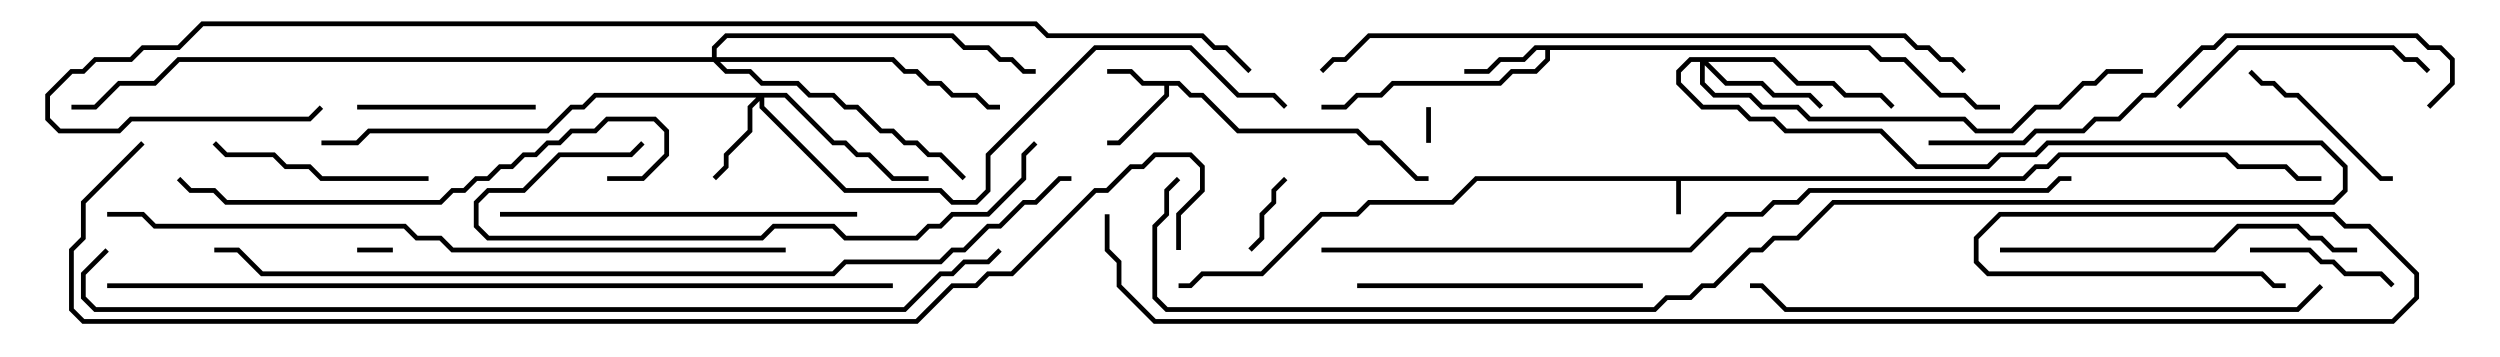 <svg version="1.1" width="105" height="15" xmlns="http://www.w3.org/2000/svg"><path d="M84.959,7.4L85.459,6.9L85.959,6.9L86.459,6.4L93.541,6.4L94.041,6.9L96.041,6.9L96.541,7.4L97.5,7.4L97.5,7.6L96.459,7.6L95.959,7.1L93.959,7.1L93.459,6.6L86.541,6.6L86.041,7.1L85.541,7.1L85.041,7.6L70.6,7.6L70.6,9L70.4,9L70.4,7.6L62.041,7.6L61.041,8.6L57.541,8.6L57.041,9.1L55.541,9.1L53.041,11.6L50.541,11.6L50.041,12.1L49.5,12.1L49.5,11.9L49.959,11.9L50.459,11.4L52.959,11.4L55.459,8.9L56.959,8.9L57.459,8.4L60.959,8.4L61.959,7.4z" stroke="none"/><path d="M49.541,3.4L50.041,3.9L50.541,3.9L52.041,5.4L57.041,5.4L57.541,5.9L58.041,5.9L59.541,7.4L60,7.4L60,7.6L59.459,7.6L57.959,6.1L57.459,6.1L56.959,5.6L51.959,5.6L50.459,4.1L49.959,4.1L49.459,3.6L49.1,3.6L49.1,4.041L47.041,6.1L46.5,6.1L46.5,5.9L46.959,5.9L48.9,3.959L48.9,3.6L47.959,3.6L47.459,3.1L46.5,3.1L46.5,2.9L47.541,2.9L48.041,3.4z" stroke="none"/><path d="M78.541,1.9L79.041,2.4L80.041,2.4L81.541,3.9L82.541,3.9L83.041,4.4L84,4.4L84,4.6L82.959,4.6L82.459,4.1L81.459,4.1L79.959,2.6L78.959,2.6L78.459,2.1L65.1,2.1L65.1,2.541L64.541,3.1L63.541,3.1L63.041,3.6L58.541,3.6L58.041,4.1L57.041,4.1L56.541,4.6L55.5,4.6L55.5,4.4L56.459,4.4L56.959,3.9L57.959,3.9L58.459,3.4L62.959,3.4L63.459,2.9L64.459,2.9L64.9,2.459L64.9,2.1L64.541,2.1L64.041,2.6L63.041,2.6L62.541,3.1L61.5,3.1L61.5,2.9L62.459,2.9L62.959,2.4L63.959,2.4L64.459,1.9z" stroke="none"/><path d="M33.041,3.9L35.041,5.9L35.541,5.9L36.041,6.4L36.541,6.4L37.541,7.4L39,7.4L39,7.6L37.459,7.6L36.459,6.6L35.959,6.6L35.459,6.1L34.959,6.1L32.959,4.1L32.1,4.1L32.1,4.459L35.541,7.9L39.541,7.9L40.041,8.4L40.959,8.4L41.4,7.959L41.4,6.459L45.959,1.9L50.041,1.9L52.041,3.9L53.541,3.9L54.071,4.429L53.929,4.571L53.459,4.1L51.959,4.1L49.959,2.1L46.041,2.1L41.6,6.541L41.6,8.041L41.041,8.6L39.959,8.6L39.459,8.1L35.459,8.1L31.9,4.541L31.9,4.241L31.6,4.541L31.6,5.541L30.6,6.541L30.6,7.041L30.071,7.571L29.929,7.429L30.4,6.959L30.4,6.459L31.4,5.459L31.4,4.459L31.759,4.1L25.041,4.1L24.541,4.6L24.041,4.6L23.041,5.6L15.541,5.6L15.041,6.1L13.5,6.1L13.5,5.9L14.959,5.9L15.459,5.4L22.959,5.4L23.959,4.4L24.459,4.4L24.959,3.9z" stroke="none"/><path d="M74.541,2.4L75.541,3.4L77.041,3.4L77.541,3.9L79.041,3.9L79.571,4.429L79.429,4.571L78.959,4.1L77.459,4.1L76.959,3.6L75.459,3.6L74.459,2.6L71.741,2.6L72.541,3.4L74.041,3.4L74.541,3.9L76.041,3.9L76.571,4.429L76.429,4.571L75.959,4.1L74.459,4.1L73.959,3.6L72.459,3.6L71.6,2.741L71.6,3.459L72.041,3.9L73.541,3.9L74.041,4.4L75.541,4.4L76.041,4.9L82.541,4.9L83.041,5.4L84.459,5.4L85.459,4.4L86.459,4.4L87.459,3.4L87.959,3.4L88.459,2.9L90,2.9L90,3.1L88.541,3.1L88.041,3.6L87.541,3.6L86.541,4.6L85.541,4.6L84.541,5.6L82.959,5.6L82.459,5.1L75.959,5.1L75.459,4.6L73.959,4.6L73.459,4.1L71.959,4.1L71.4,3.541L71.4,2.6L71.041,2.6L70.6,3.041L70.6,3.459L71.541,4.4L73.041,4.4L73.541,4.9L74.541,4.9L75.041,5.4L79.041,5.4L80.541,6.9L83.459,6.9L83.959,6.4L85.459,6.4L85.959,5.9L97.541,5.9L98.6,6.959L98.6,8.041L98.041,8.6L77.041,8.6L75.541,10.1L74.541,10.1L74.041,10.6L73.541,10.6L72.041,12.1L71.541,12.1L71.041,12.6L70.041,12.6L69.541,13.1L48.959,13.1L48.4,12.541L48.4,9.459L48.9,8.959L48.9,7.959L49.429,7.429L49.571,7.571L49.1,8.041L49.1,9.041L48.6,9.541L48.6,12.459L49.041,12.9L69.459,12.9L69.959,12.4L70.959,12.4L71.459,11.9L71.959,11.9L73.459,10.4L73.959,10.4L74.459,9.9L75.459,9.9L76.959,8.4L97.959,8.4L98.4,7.959L98.4,7.041L97.459,6.1L86.041,6.1L85.541,6.6L84.041,6.6L83.541,7.1L80.459,7.1L78.959,5.6L74.959,5.6L74.459,5.1L73.459,5.1L72.959,4.6L71.459,4.6L70.4,3.541L70.4,2.959L70.959,2.4z" stroke="none"/><path d="M29.9,2.4L29.9,1.959L30.459,1.4L40.041,1.4L40.541,1.9L41.541,1.9L42.041,2.4L42.541,2.4L43.041,2.9L43.5,2.9L43.5,3.1L42.959,3.1L42.459,2.6L41.959,2.6L41.459,2.1L40.459,2.1L39.959,1.6L30.541,1.6L30.1,2.041L30.1,2.4L37.541,2.4L38.041,2.9L38.541,2.9L39.041,3.4L39.541,3.4L40.041,3.9L41.041,3.9L41.541,4.4L42,4.4L42,4.6L41.459,4.6L40.959,4.1L39.959,4.1L39.459,3.6L38.959,3.6L38.459,3.1L37.959,3.1L37.459,2.6L30.241,2.6L30.541,2.9L31.541,2.9L32.041,3.4L33.541,3.4L34.041,3.9L35.041,3.9L35.541,4.4L36.041,4.4L37.041,5.4L37.541,5.4L38.041,5.9L38.541,5.9L39.041,6.4L39.541,6.4L40.571,7.429L40.429,7.571L39.459,6.6L38.959,6.6L38.459,6.1L37.959,6.1L37.459,5.6L36.959,5.6L35.959,4.6L35.459,4.6L34.959,4.1L33.959,4.1L33.459,3.6L31.959,3.6L31.459,3.1L30.459,3.1L29.959,2.6L7.541,2.6L6.541,3.6L5.041,3.6L4.041,4.6L3,4.6L3,4.4L3.959,4.4L4.959,3.4L6.459,3.4L7.459,2.4z" stroke="none"/><path d="M60.1,6L59.9,6L59.9,4.5L60.1,4.5z" stroke="none"/><path d="M16.5,10.4L16.5,10.6L15,10.6L15,10.4z" stroke="none"/><path d="M52.571,10.571L52.429,10.429L52.9,9.959L52.9,8.959L53.4,8.459L53.4,7.959L53.929,7.429L54.071,7.571L53.6,8.041L53.6,8.541L53.1,9.041L53.1,10.041z" stroke="none"/><path d="M94.5,10.6L94.5,10.4L97.041,10.4L97.541,10.9L98.041,10.9L98.541,11.4L100.041,11.4L100.571,11.929L100.429,12.071L99.959,11.6L98.459,11.6L97.959,11.1L97.459,11.1L96.959,10.6z" stroke="none"/><path d="M15,4.6L15,4.4L22.5,4.4L22.5,4.6z" stroke="none"/><path d="M94.429,3.071L94.571,2.929L95.041,3.4L95.541,3.4L96.041,3.9L96.541,3.9L100.041,7.4L100.5,7.4L100.5,7.6L99.959,7.6L96.459,4.1L95.959,4.1L95.459,3.6L94.959,3.6z" stroke="none"/><path d="M18,7.4L18,7.6L13.459,7.6L12.959,7.1L11.959,7.1L11.459,6.6L9.459,6.6L8.929,6.071L9.071,5.929L9.541,6.4L11.541,6.4L12.041,6.9L13.041,6.9L13.541,7.4z" stroke="none"/><path d="M91.571,4.571L91.429,4.429L93.959,1.9L100.541,1.9L101.041,2.4L101.541,2.4L102.071,2.929L101.929,3.071L101.459,2.6L100.959,2.6L100.459,2.1L94.041,2.1z" stroke="none"/><path d="M69,11.9L69,12.1L57,12.1L57,11.9z" stroke="none"/><path d="M84,10.6L84,10.4L92.959,10.4L93.959,9.4L96.541,9.4L97.041,9.9L97.541,9.9L98.041,10.4L99,10.4L99,10.6L97.959,10.6L97.459,10.1L96.959,10.1L96.459,9.6L94.041,9.6L93.041,10.6z" stroke="none"/><path d="M36,8.9L36,9.1L21,9.1L21,8.9z" stroke="none"/><path d="M26.929,5.929L27.071,6.071L26.541,6.6L23.541,6.6L22.041,8.1L20.541,8.1L20.1,8.541L20.1,9.459L20.541,9.9L31.959,9.9L32.459,9.4L35.041,9.4L35.541,9.9L38.459,9.9L38.959,9.4L39.459,9.4L39.959,8.9L41.459,8.9L42.9,7.459L42.9,6.459L43.429,5.929L43.571,6.071L43.1,6.541L43.1,7.541L41.541,9.1L40.041,9.1L39.541,9.6L39.041,9.6L38.541,10.1L35.459,10.1L34.959,9.6L32.541,9.6L32.041,10.1L20.459,10.1L19.9,9.541L19.9,8.459L20.459,7.9L21.959,7.9L23.459,6.4L26.459,6.4z" stroke="none"/><path d="M25.5,7.6L25.5,7.4L26.959,7.4L27.9,6.459L27.9,5.541L27.459,5.1L25.541,5.1L25.041,5.6L24.041,5.6L23.541,6.1L23.041,6.1L22.541,6.6L22.041,6.6L21.541,7.1L21.041,7.1L20.541,7.6L20.041,7.6L19.541,8.1L19.041,8.1L18.541,8.6L9.459,8.6L8.959,8.1L7.959,8.1L7.429,7.571L7.571,7.429L8.041,7.9L9.041,7.9L9.541,8.4L18.459,8.4L18.959,7.9L19.459,7.9L19.959,7.4L20.459,7.4L20.959,6.9L21.459,6.9L21.959,6.4L22.459,6.4L22.959,5.9L23.459,5.9L23.959,5.4L24.959,5.4L25.459,4.9L27.541,4.9L28.1,5.459L28.1,6.541L27.041,7.6z" stroke="none"/><path d="M81,6.1L81,5.9L84.959,5.9L85.459,5.4L87.459,5.4L87.959,4.9L88.959,4.9L89.959,3.9L90.459,3.9L92.459,1.9L92.959,1.9L93.459,1.4L101.541,1.4L102.041,1.9L102.541,1.9L103.1,2.459L103.1,3.541L102.071,4.571L101.929,4.429L102.9,3.459L102.9,2.541L102.459,2.1L101.959,2.1L101.459,1.6L93.541,1.6L93.041,2.1L92.541,2.1L90.541,4.1L90.041,4.1L89.041,5.1L88.041,5.1L87.541,5.6L85.541,5.6L85.041,6.1z" stroke="none"/><path d="M97.429,11.929L97.571,12.071L96.541,13.1L74.959,13.1L73.959,12.1L73.5,12.1L73.5,11.9L74.041,11.9L75.041,12.9L96.459,12.9z" stroke="none"/><path d="M82.571,2.929L82.429,3.071L81.959,2.6L81.459,2.6L80.959,2.1L80.459,2.1L79.959,1.6L57.541,1.6L56.541,2.6L56.041,2.6L55.571,3.071L55.429,2.929L55.959,2.4L56.459,2.4L57.459,1.4L80.041,1.4L80.541,1.9L81.041,1.9L81.541,2.4L82.041,2.4z" stroke="none"/><path d="M33,10.4L33,10.6L18.959,10.6L18.459,10.1L17.459,10.1L16.959,9.6L6.459,9.6L5.959,9.1L4.5,9.1L4.5,8.9L6.041,8.9L6.541,9.4L17.041,9.4L17.541,9.9L18.541,9.9L19.041,10.4z" stroke="none"/><path d="M55.5,10.6L55.5,10.4L70.959,10.4L72.459,8.9L73.959,8.9L74.459,8.4L75.459,8.4L75.959,7.9L85.959,7.9L86.459,7.4L87,7.4L87,7.6L86.541,7.6L86.041,8.1L76.041,8.1L75.541,8.6L74.541,8.6L74.041,9.1L72.541,9.1L71.041,10.6z" stroke="none"/><path d="M37.5,11.9L37.5,12.1L4.5,12.1L4.5,11.9z" stroke="none"/><path d="M9,10.6L9,10.4L10.041,10.4L11.041,11.4L34.959,11.4L35.459,10.9L39.459,10.9L39.959,10.4L40.459,10.4L41.459,9.4L41.959,9.4L42.959,8.4L43.459,8.4L44.459,7.4L45,7.4L45,7.6L44.541,7.6L43.541,8.6L43.041,8.6L42.041,9.6L41.541,9.6L40.541,10.6L40.041,10.6L39.541,11.1L35.541,11.1L35.041,11.6L10.959,11.6L9.959,10.6z" stroke="none"/><path d="M4.429,10.429L4.571,10.571L3.6,11.541L3.6,12.459L4.041,12.9L37.959,12.9L39.459,11.4L39.959,11.4L40.459,10.9L41.459,10.9L41.929,10.429L42.071,10.571L41.541,11.1L40.541,11.1L40.041,11.6L39.541,11.6L38.041,13.1L3.959,13.1L3.4,12.541L3.4,11.459z" stroke="none"/><path d="M52.571,2.929L52.429,3.071L51.459,2.1L50.959,2.1L50.459,1.6L43.959,1.6L43.459,1.1L8.541,1.1L7.541,2.1L6.041,2.1L5.541,2.6L4.041,2.6L3.541,3.1L3.041,3.1L2.1,4.041L2.1,4.959L2.541,5.4L4.959,5.4L5.459,4.9L12.959,4.9L13.429,4.429L13.571,4.571L13.041,5.1L5.541,5.1L5.041,5.6L2.459,5.6L1.9,5.041L1.9,3.959L2.959,2.9L3.459,2.9L3.959,2.4L5.459,2.4L5.959,1.9L7.459,1.9L8.459,0.9L43.541,0.9L44.041,1.4L50.541,1.4L51.041,1.9L51.541,1.9z" stroke="none"/><path d="M49.6,10.5L49.4,10.5L49.4,8.959L50.4,7.959L50.4,7.041L49.959,6.6L48.541,6.6L48.041,7.1L47.541,7.1L46.541,8.1L46.041,8.1L42.541,11.6L41.541,11.6L41.041,12.1L40.041,12.1L38.541,13.6L3.459,13.6L2.9,13.041L2.9,10.459L3.4,9.959L3.4,8.459L5.929,5.929L6.071,6.071L3.6,8.541L3.6,10.041L3.1,10.541L3.1,12.959L3.541,13.4L38.459,13.4L39.959,11.9L40.959,11.9L41.459,11.4L42.459,11.4L45.959,7.9L46.459,7.9L47.459,6.9L47.959,6.9L48.459,6.4L50.041,6.4L50.6,6.959L50.6,8.041L49.6,9.041z" stroke="none"/><path d="M46.4,9L46.6,9L46.6,10.459L47.1,10.959L47.1,11.959L48.541,13.4L100.459,13.4L101.4,12.459L101.4,11.541L99.459,9.6L98.459,9.6L97.959,9.1L84.041,9.1L83.1,10.041L83.1,10.959L83.541,11.4L95.041,11.4L95.541,11.9L96,11.9L96,12.1L95.459,12.1L94.959,11.6L83.459,11.6L82.9,11.041L82.9,9.959L83.959,8.9L98.041,8.9L98.541,9.4L99.541,9.4L101.6,11.459L101.6,12.541L100.541,13.6L48.459,13.6L46.9,12.041L46.9,11.041L46.4,10.541z" stroke="none"/></svg>